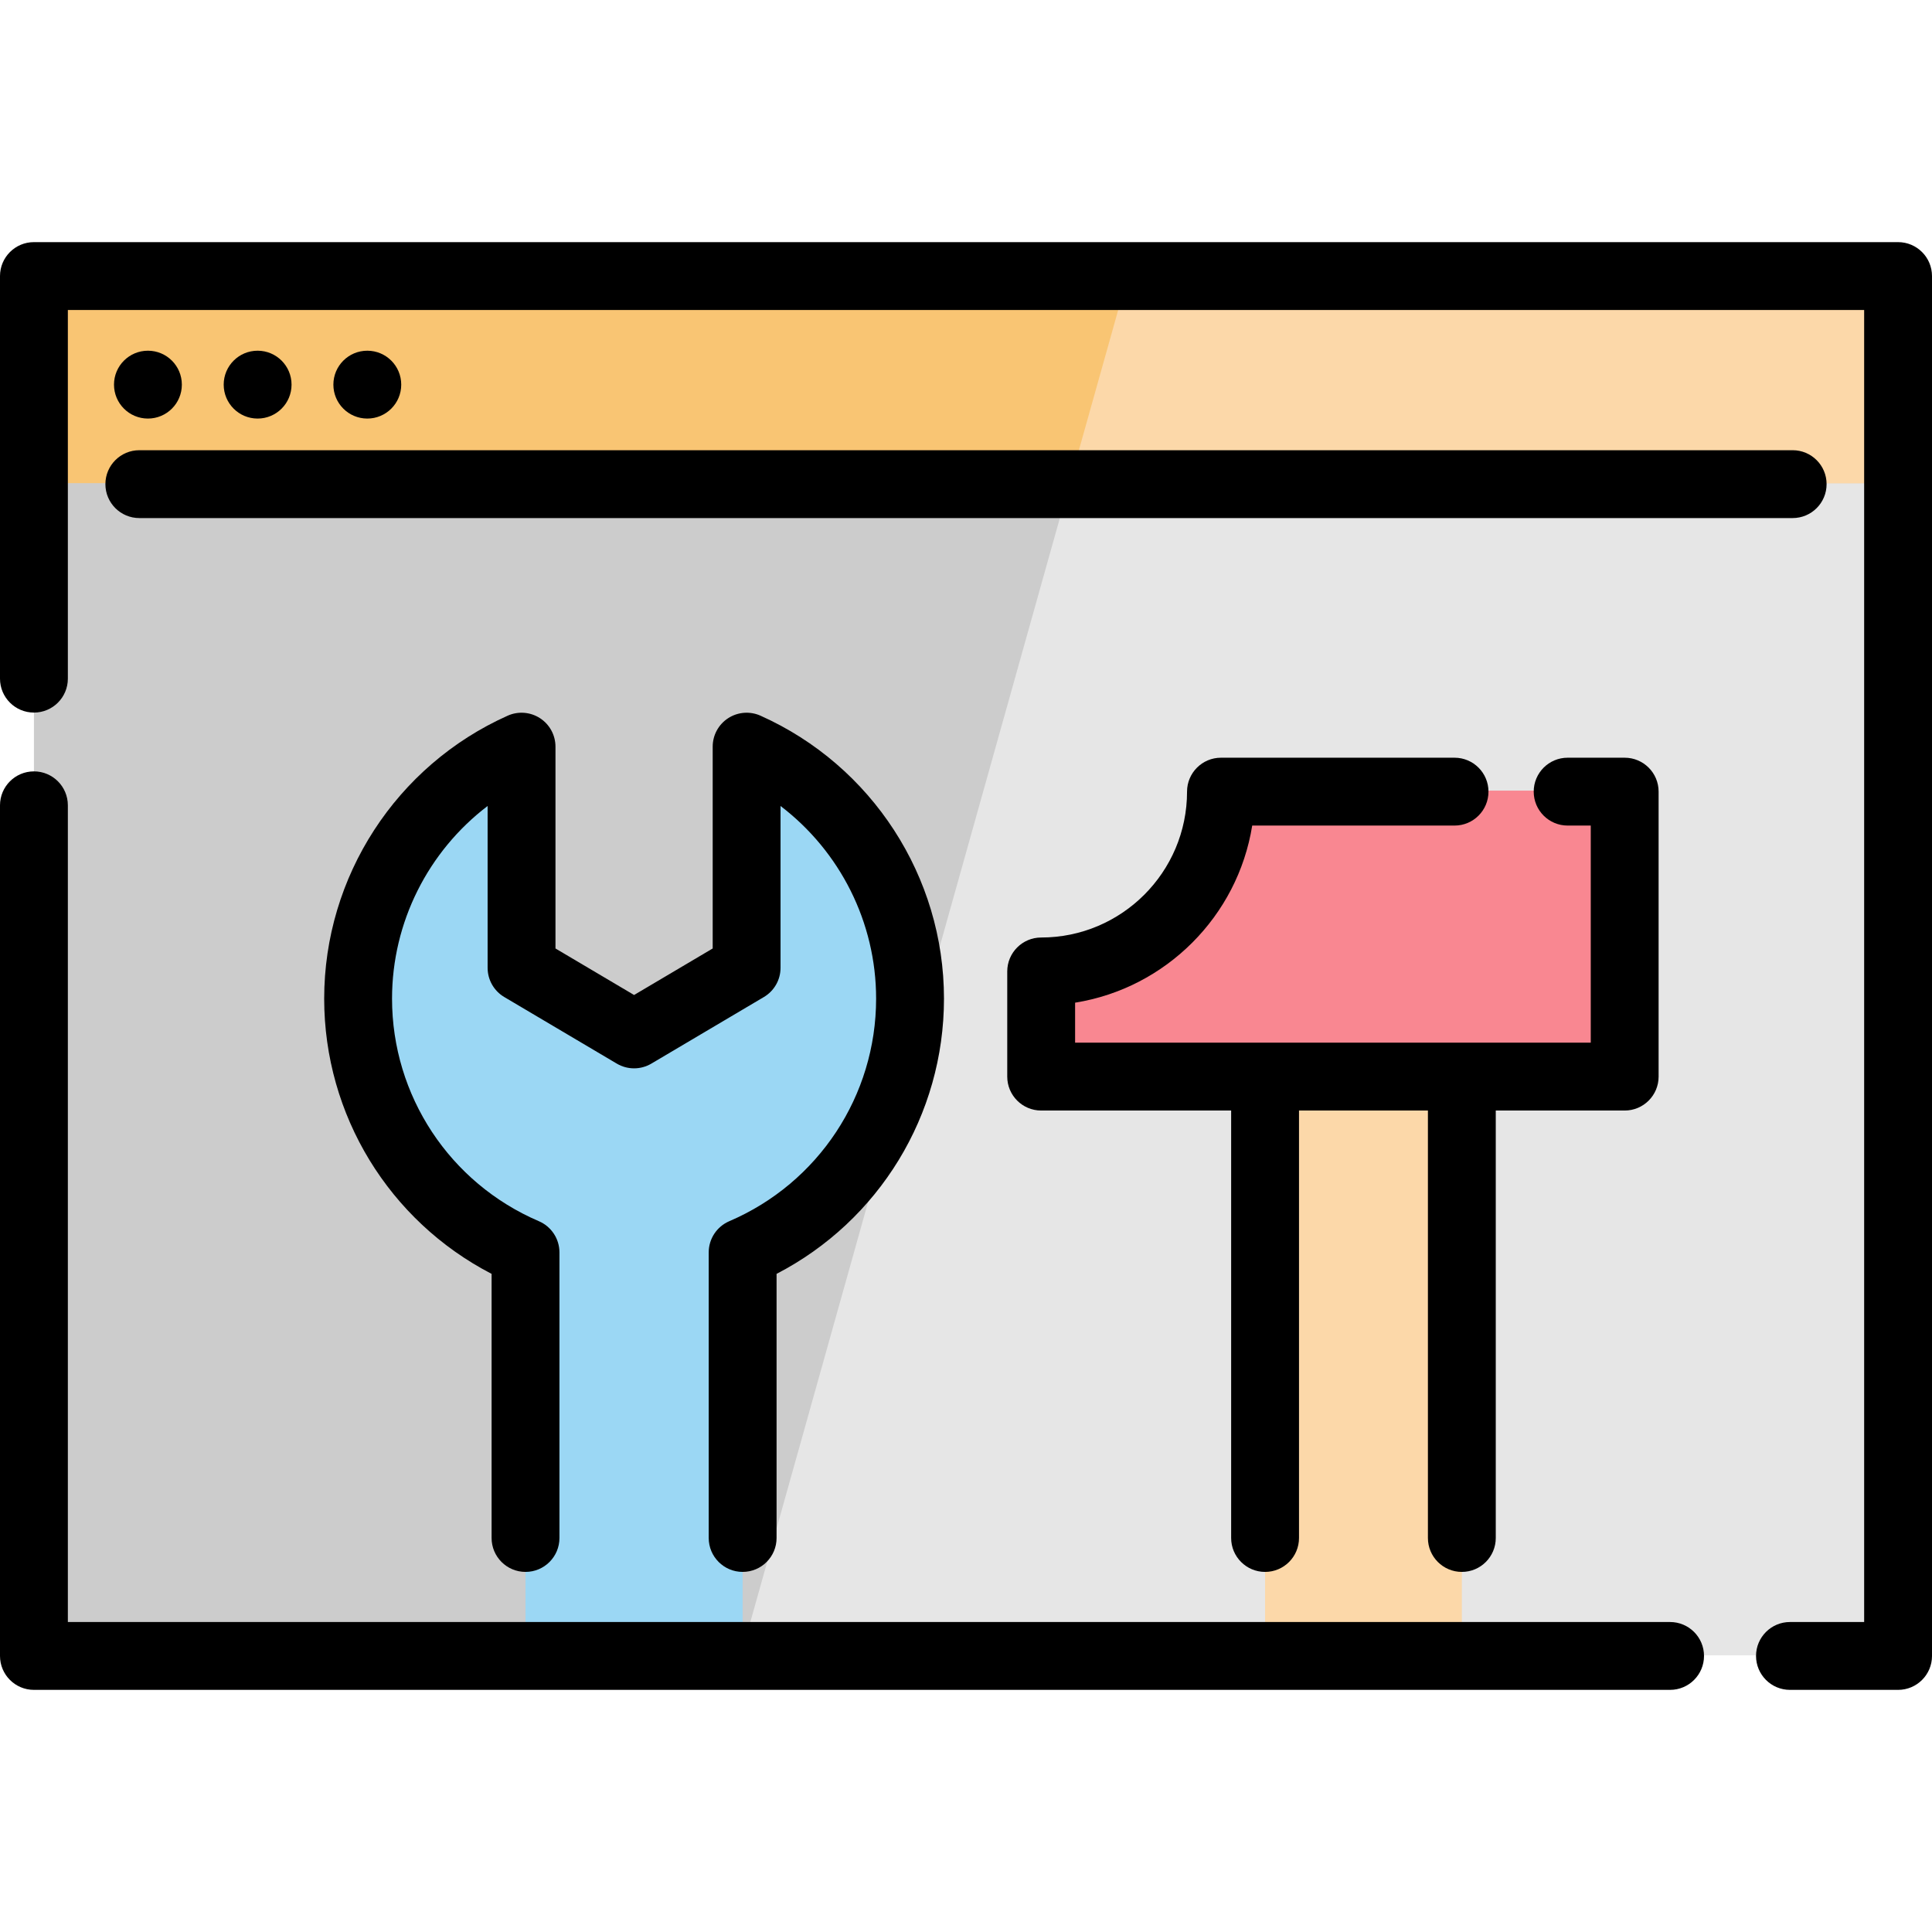 <?xml version="1.0" encoding="iso-8859-1"?>
<!-- Generator: Adobe Illustrator 19.0.0, SVG Export Plug-In . SVG Version: 6.00 Build 0)  -->
<svg version="1.1" id="Layer_1" xmlns="http://www.w3.org/2000/svg" xmlns:xlink="http://www.w3.org/1999/xlink" x="0px" y="0px"
	 viewBox="0 0 512 512" style="enable-background:new 0 0 512 512;" xml:space="preserve">
<rect x="8.994" y="72.894" style="fill:#CCCCCC;" width="494.015" height="365.686"/>
<polygon style="fill:#E6E6E6;" points="503.009,72.894 503.009,438.58 196.399,438.58 298.93,72.894 "/>
<rect x="8.994" y="72.894" style="fill:#F9C573;" width="494.015" height="55.144"/>
<polygon style="fill:#FCD8A9;" points="503.009,72.894 503.009,128.038 283.466,128.038 298.93,72.894 "/>
<path style="fill:#9BD7F4;" d="M196.808,438.58V331.633c26.087-11.175,44.365-37.074,44.365-67.25
	c0-29.766-17.792-55.358-43.312-66.774v58.612l-29.823,17.648l-29.823-17.648v-58.612c-25.52,11.416-43.312,37.01-43.312,66.774
	c0,30.176,18.279,56.076,44.365,67.25V438.58"/>
<path style="fill:#F98791;" d="M323.572,209.528c0,26.315-21.333,47.649-47.649,47.649v27.87h154.635v-75.519H323.572z"/>
<polyline style="fill:#FCD8A9;" points="335.259,438.578 335.259,285.047 387.403,285.047 387.403,438.578 "/>
<path d="M503.009,64.167H8.991C4.025,64.167,0,68.193,0,73.158v106.691c0,4.965,4.025,8.991,8.991,8.991s8.991-4.025,8.991-8.991
	v-97.7h476.037v347.702h-19.661c-4.965,0-8.991,4.026-8.991,8.991c0,4.965,4.026,8.991,8.991,8.991h28.652
	c4.965,0,8.991-4.025,8.991-8.991V73.158C512,68.193,507.975,64.167,503.009,64.167z"/>
<path d="M36.923,137.293h438.152c4.965,0,8.991-4.025,8.991-8.991c0-4.965-4.025-8.991-8.991-8.991H36.923
	c-4.965,0-8.991,4.025-8.991,8.991C27.933,133.267,31.958,137.293,36.923,137.293z"/>
<circle cx="39.202" cy="101.932" r="8.991"/>
<circle cx="97.34" cy="101.932" r="8.991"/>
<circle cx="68.273" cy="101.932" r="8.991"/>
<path d="M193.268,323.632c-3.306,1.417-5.451,4.668-5.451,8.264v75.683c0,4.965,4.025,8.991,8.991,8.991
	c4.965,0,8.991-4.025,8.991-8.991v-69.993c27.138-14.041,44.365-42.052,44.365-72.942c0-32.333-19.088-61.766-48.631-74.982
	c-2.781-1.243-6.003-0.995-8.562,0.663c-2.557,1.657-4.101,4.497-4.101,7.544v53.486l-20.832,12.328l-20.831-12.328V197.87
	c0-3.047-1.544-5.887-4.101-7.544c-2.557-1.658-5.782-1.907-8.562-0.663c-29.543,13.215-48.632,42.648-48.632,74.982
	c0,30.89,17.228,58.899,44.365,72.942v69.993c0,4.965,4.025,8.991,8.991,8.991c4.965,0,8.991-4.025,8.991-8.991v-75.683
	c0-3.598-2.145-6.849-5.451-8.264c-23.64-10.126-38.915-33.279-38.915-58.986c0-20.269,9.605-39.078,25.33-51.052v42.889
	c0,3.178,1.677,6.119,4.411,7.738l29.822,17.648c2.824,1.671,6.334,1.671,9.159,0l29.823-17.648c2.734-1.618,4.411-4.56,4.411-7.738
	v-42.889c15.723,11.975,25.33,30.785,25.33,51.052C232.182,290.353,216.907,313.506,193.268,323.632z"/>
<path d="M387.403,416.572c4.965,0,8.991-4.025,8.991-8.991V294.303h34.164c4.965,0,8.991-4.025,8.991-8.991v-75.519
	c0-4.965-4.026-8.991-8.991-8.991h-15.117c-4.965,0-8.991,4.025-8.991,8.991s4.025,8.991,8.991,8.991h6.126v57.538H284.914V265.72
	c24.044-3.852,43.084-22.892,46.936-46.936h53.621c4.965,0,8.991-4.025,8.991-8.991s-4.025-8.991-8.991-8.991h-61.9
	c-4.965,0-8.991,4.025-8.991,8.991c0,21.317-17.341,38.658-38.658,38.658c-4.965,0-8.991,4.025-8.991,8.991v27.87
	c0,4.965,4.025,8.991,8.991,8.991h50.346v113.278c0,4.965,4.025,8.991,8.991,8.991s8.991-4.025,8.991-8.991V294.303h34.163v113.278
	C378.412,412.547,382.438,416.572,387.403,416.572z"/>
<path d="M442.59,429.852H17.982V213.415c0-4.965-4.025-8.991-8.991-8.991S0,208.449,0,213.415v225.427
	c0,4.965,4.025,8.991,8.991,8.991H442.59c4.965,0,8.991-4.025,8.991-8.991C451.581,433.877,447.555,429.852,442.59,429.852z"/>
<g>
</g>
<g>
</g>
<g>
</g>
<g>
</g>
<g>
</g>
<g>
</g>
<g>
</g>
<g>
</g>
<g>
</g>
<g>
</g>
<g>
</g>
<g>
</g>
<g>
</g>
<g>
</g>
<g>
</g>
</svg>
